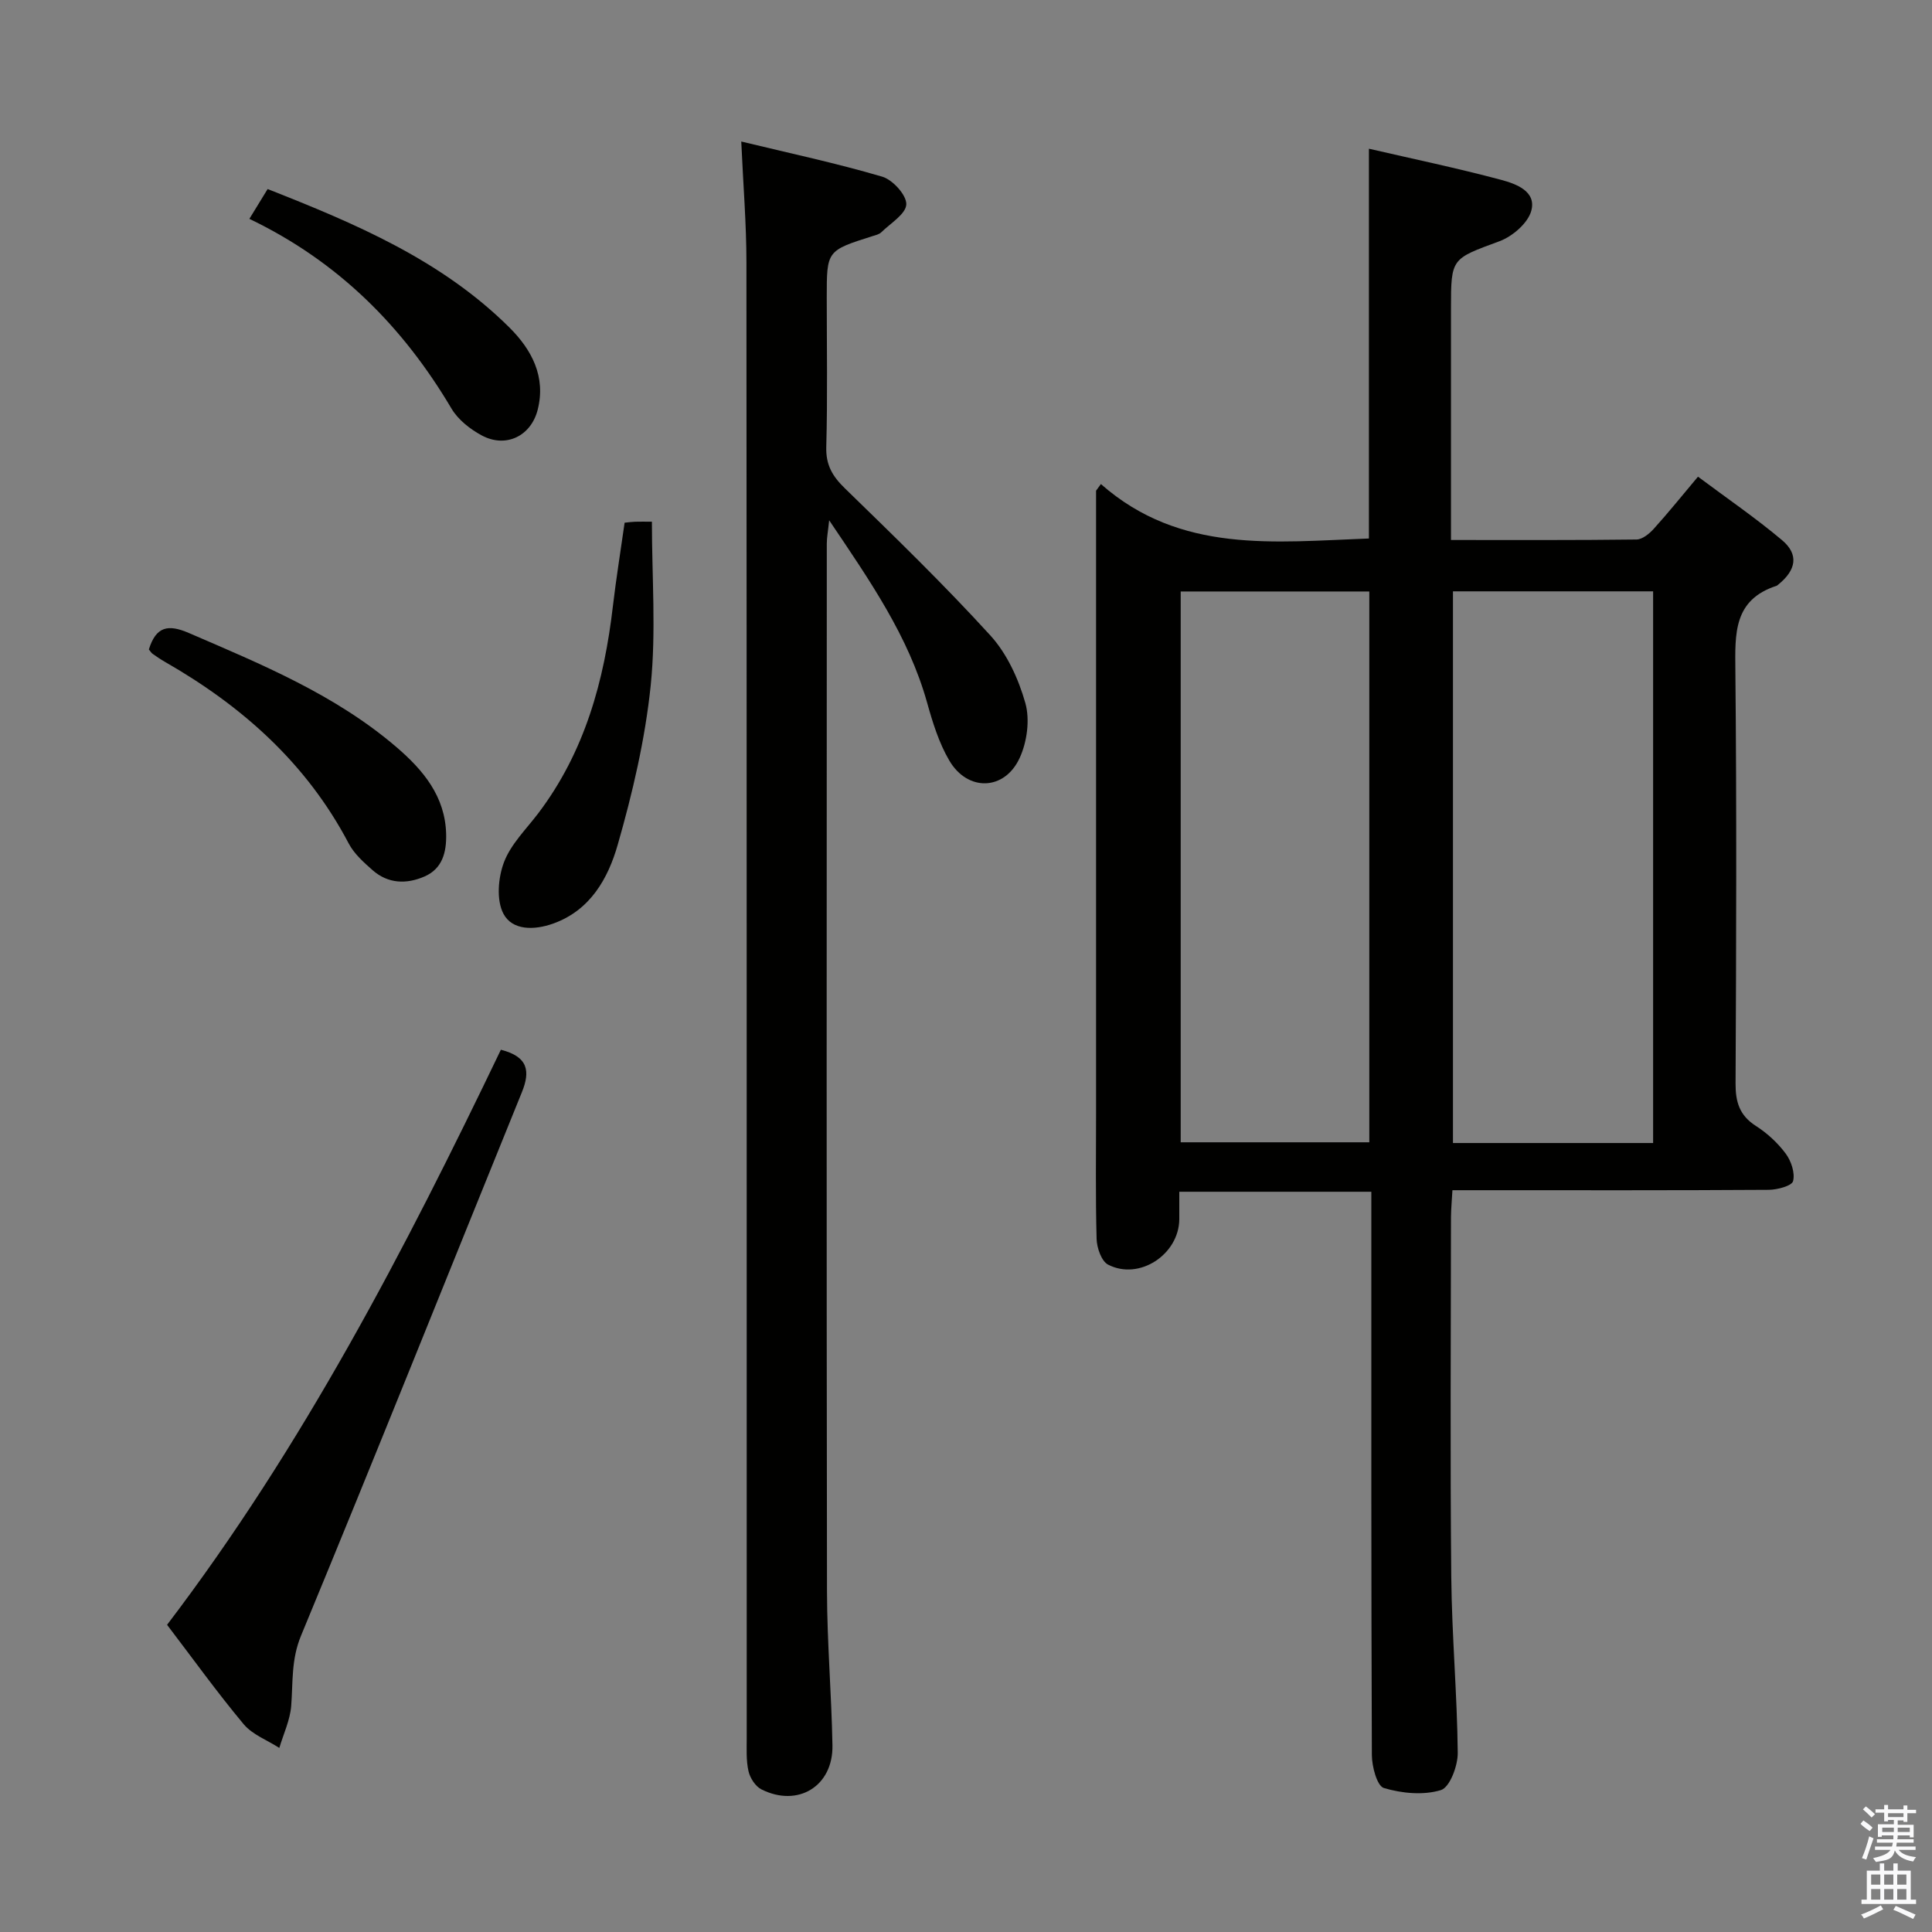 <svg enable-background="new 0 0 400 400" viewBox="0 0 400 400" xmlns="http://www.w3.org/2000/svg"><rect x="0" y="0" width="400" height="400" fill="#808080" stroke="none"/><path d="m385.2 377.6.6-.7c.6.4 1.3.9 1.9 1.5l-.6.7c-.8-.5-1.4-1-1.9-1.5zm.3 7.1c.6-1.4 1.1-2.9 1.5-4.5.3.1.6.3.9.4-.5 1.4-1 2.9-1.5 4.4zm.2-10.1.6-.6c.7.5 1.3 1.1 1.9 1.6l-.7.7c-.6-.6-1.2-1.2-1.8-1.7zm8.4-.8h.8v.9h1.8v.7h-1.8v1.8h-.8v-.3h-1.2v.9h3.3v2.6h-.8v-.4h-2.5c0 .3 0 .6-.1.8h3.4v.7h-3.5c0 .3-.1.6-.1.8h4v.7h-3.5c.7.9 1.9 1.3 3.6 1.5-.2.2-.4.5-.6.9-1.9-.3-3.2-1.1-3.8-2.3-.5 2.1-1.8 2-3.9 2.4-.2-.3-.4-.5-.6-.8 1.9-.4 3.1-.9 3.6-1.7h-3.2v-.7h3.5c.1-.2.1-.5.2-.8h-3.3v-.7h3.4c0-.2 0-.5 0-.8h-2.4v.3h-.8v-2.6h3.3v-.9h-1.2v.3h-.8v-1.8h-1.8v-.7h1.8v-.9h.8v.9h3.2zm-4.4 5.5h2.4c0-.3 0-.6 0-.9h-2.4zm1.2-3.1h3.2v-.8h-3.2zm4.4 2.2h-2.4v.9h2.5v-.9z" fill="#fafafb"/><path d="m389.2 385.8h.9v1.5h1.9v-1.5h.9v1.5h2.7v6h1.1v.9h-11.3v-.9h1.1v-6h2.7zm.2 8.7.5.8c-1.2.6-2.5 1.3-4 1.9-.2-.3-.3-.6-.6-.8 1.6-.6 3-1.3 4.1-1.9zm-2-4.3h1.9v-2.1h-1.9zm0 3.1h1.9v-2.2h-1.9zm2.7-3.1h1.9v-2.1h-1.9zm0 3.1h1.9v-2.2h-1.9zm2.4 1.3c1.4.6 2.7 1.2 4.1 1.8l-.5.9c-1.5-.7-2.8-1.4-4.1-1.9zm2.2-6.5h-1.9v2.1h1.9zm-1.9 5.2h1.9v-2.2h-1.9z" fill="#fafafb"/><g fill="#010100"><path d="m227.93 100.22c16.45 14.49 35.98 11.98 55.49 11.27 0-26.69 0-53.38 0-80.7 9.14 2.11 18.33 4.03 27.39 6.45 3.05.82 7.35 2.36 6.22 6.42-.71 2.56-3.89 5.28-6.57 6.28-9.95 3.68-10.05 3.43-10.05 13.89v42 5.97c13.19 0 25.8.06 38.41-.1 1.22-.02 2.66-1.2 3.58-2.22 3.01-3.33 5.82-6.83 9.15-10.79 5.87 4.39 11.86 8.48 17.39 13.13 3.52 2.96 2.97 6.16-.73 9.18-.13.1-.26.24-.41.29-8.93 2.9-8.58 9.93-8.51 17.51.28 28.5.18 57 .04 85.5-.02 3.85.81 6.63 4.19 8.8 2.35 1.5 4.53 3.51 6.19 5.74 1.13 1.52 1.96 3.99 1.53 5.69-.25.99-3.24 1.79-5.01 1.81-19.83.13-39.67.08-59.5.08-1.81 0-3.63 0-6.02 0-.11 2.09-.29 3.84-.3 5.6-.02 24.83-.18 49.67.06 74.5.12 12.13 1.22 24.25 1.34 36.38.03 2.69-1.65 7.16-3.49 7.72-3.61 1.11-8.08.68-11.8-.43-1.42-.42-2.48-4.44-2.49-6.82-.15-36.83-.11-73.67-.11-110.5 0-1.95 0-3.9 0-6.13-13.43 0-26.34 0-39.76 0 0 2.11.01 3.9 0 5.69-.06 7.29-8.29 12.74-14.74 9.4-1.38-.71-2.33-3.48-2.38-5.33-.24-8.83-.11-17.66-.11-26.5 0-41 0-82 0-123 0-1.8 0-3.61 0-5.41.34-.46.67-.91 1-1.37zm72.89 22.21v114.22h41.44c0-38.17 0-76.07 0-114.22-13.93 0-27.51 0-41.44 0zm-56.37.03v114.04h39.05c0-38.31 0-76.18 0-114.04-13.2 0-25.96 0-39.05 0z"/><path d="m153.47 29.3c10.01 2.42 19.71 4.49 29.19 7.28 2.17.64 5.05 3.82 4.98 5.73-.08 2-3.28 3.92-5.19 5.79-.44.43-1.19.59-1.82.79-9.46 3-9.46 3-9.46 12.67 0 10.33.18 20.67-.1 30.99-.1 3.73 1.28 6.05 3.85 8.55 10.24 9.96 20.51 19.92 30.12 30.46 3.45 3.78 5.84 9.02 7.25 14.01.97 3.46.35 8.05-1.19 11.38-3.14 6.78-10.77 6.97-14.56.51-2.14-3.65-3.45-7.89-4.6-12.01-3.85-13.72-11.79-25.15-20.27-37.73-.25 2.39-.49 3.59-.49 4.8-.02 72.31-.07 144.62.04 216.93.02 10.64.94 21.28 1.13 31.92.15 8.44-7.14 12.9-14.71 9.1-1.24-.62-2.35-2.35-2.67-3.76-.51-2.23-.37-4.63-.37-6.96-.01-101.8.01-203.61-.06-305.41 0-7.96-.66-15.91-1.07-25.04z"/><path d="m103.7 217.34c5.67 1.43 6.11 4.45 4.35 8.79-15.24 37.51-30.24 75.12-45.73 112.53-2.05 4.96-1.65 9.62-2.03 14.52-.23 2.95-1.6 5.81-2.46 8.71-2.49-1.61-5.56-2.74-7.38-4.91-5.52-6.61-10.55-13.62-15.86-20.58 28.13-36.97 49.22-77.63 69.11-119.06z"/><path d="m129.32 108.22c.87-.09 1.51-.18 2.15-.2.98-.03 1.96-.01 3.5-.01 0 11.48.89 22.81-.25 33.92-1.15 11.12-3.74 22.2-6.83 32.97-1.98 6.92-5.64 13.56-13.37 16.32-3.92 1.4-8.46 1.45-10.3-2.06-1.48-2.83-1.09-7.46.13-10.66 1.42-3.74 4.6-6.83 7.1-10.13 9.62-12.71 13.65-27.4 15.45-42.93.66-5.6 1.56-11.16 2.42-17.22z"/><path d="m30.82 134.46c1.49-4.78 3.98-5.26 8.27-3.41 15.11 6.52 30.34 12.78 43.01 23.65 5.51 4.73 10.09 10.18 10.27 18.02.08 3.69-.75 7.11-4.46 8.74-3.73 1.63-7.55 1.53-10.76-1.29-1.85-1.63-3.83-3.4-4.95-5.53-8.72-16.6-22.05-28.45-38.07-37.62-.86-.49-1.69-1.06-2.5-1.63-.27-.17-.44-.48-.81-.93z"/><path d="m51.63 45.31c1.45-2.37 2.47-4.03 3.78-6.17 18.19 7.16 36 14.69 50.08 28.69 4.56 4.54 7.6 10.15 5.82 17.05-1.41 5.45-6.62 7.94-11.59 5.26-2.39-1.29-4.86-3.23-6.22-5.51-10.06-16.99-23.41-30.46-41.87-39.32z"/></g></svg>